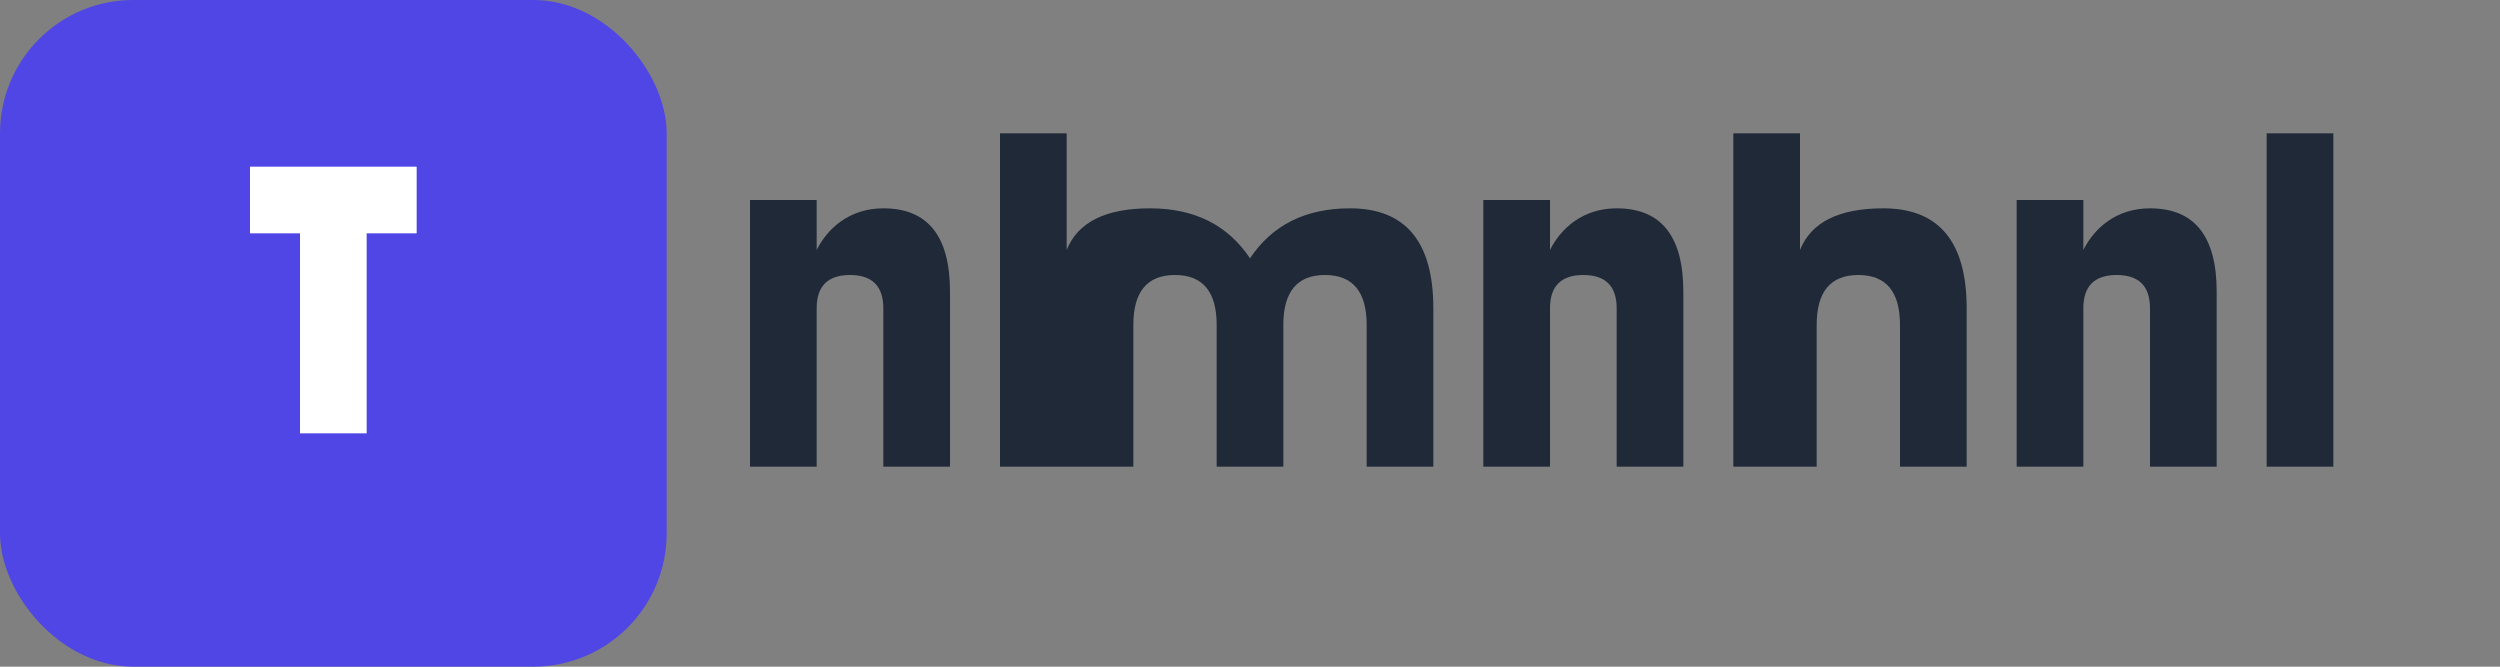 <svg width="150" height="40" viewBox="0 0 150 40" fill="none" xmlns="http://www.w3.org/2000/svg">
  <rect x="0" y="0" width="150" height="40" fill="#808080" stroke="none"/>
  <rect width="40" height="40" rx="8" fill="#4F46E5"/>
  <path d="M15 10H25V14H22V26H18V14H15V10Z" fill="white"/>
  <path d="M45 28V12H49V15C49.667 13.667 51 12.5 53 12.5C55.667 12.5 57 14.167 57 17.5V28H53V18.5C53 17.167 52.333 16.5 51 16.5C49.667 16.5 49 17.167 49 18.5V28H45Z" fill="#1F2937"/>
  <path d="M60 28V8H64V15C64.667 13.333 66.333 12.5 69 12.5C71.667 12.5 73.667 13.5 75 15.5C76.333 13.5 78.333 12.5 81 12.5C84.333 12.5 86 14.5 86 18.5V28H82V19.5C82 17.5 81.167 16.5 79.5 16.5C77.833 16.5 77 17.5 77 19.5V28H73V19.5C73 17.5 72.167 16.5 70.5 16.5C68.833 16.5 68 17.5 68 19.5V28H64V18.5C64 14.5 65.667 12.5 69 12.5V16.5C67.667 16.5 67 17.167 67 18.5V28H60Z" fill="#1F2937"/>
  <path d="M89 28V12H93V15C93.667 13.667 95 12.5 97 12.5C99.667 12.5 101 14.167 101 17.5V28H97V18.5C97 17.167 96.333 16.5 95 16.5C93.667 16.5 93 17.167 93 18.5V28H89Z" fill="#1F2937"/>
  <path d="M104 28V8H108V15C108.667 13.333 110.333 12.5 113 12.5C116.333 12.5 118 14.5 118 18.5V28H114V19.5C114 17.5 113.167 16.5 111.5 16.5C109.833 16.5 109 17.5 109 19.5V28H104Z" fill="#1F2937"/>
  <path d="M121 28V12H125V15C125.667 13.667 127 12.5 129 12.5C131.667 12.5 133 14.167 133 17.5V28H129V18.5C129 17.167 128.333 16.5 127 16.5C125.667 16.5 125 17.167 125 18.5V28H121Z" fill="#1F2937"/>
  <path d="M136 28V8H140V28H136Z" fill="#1F2937"/>
</svg> 